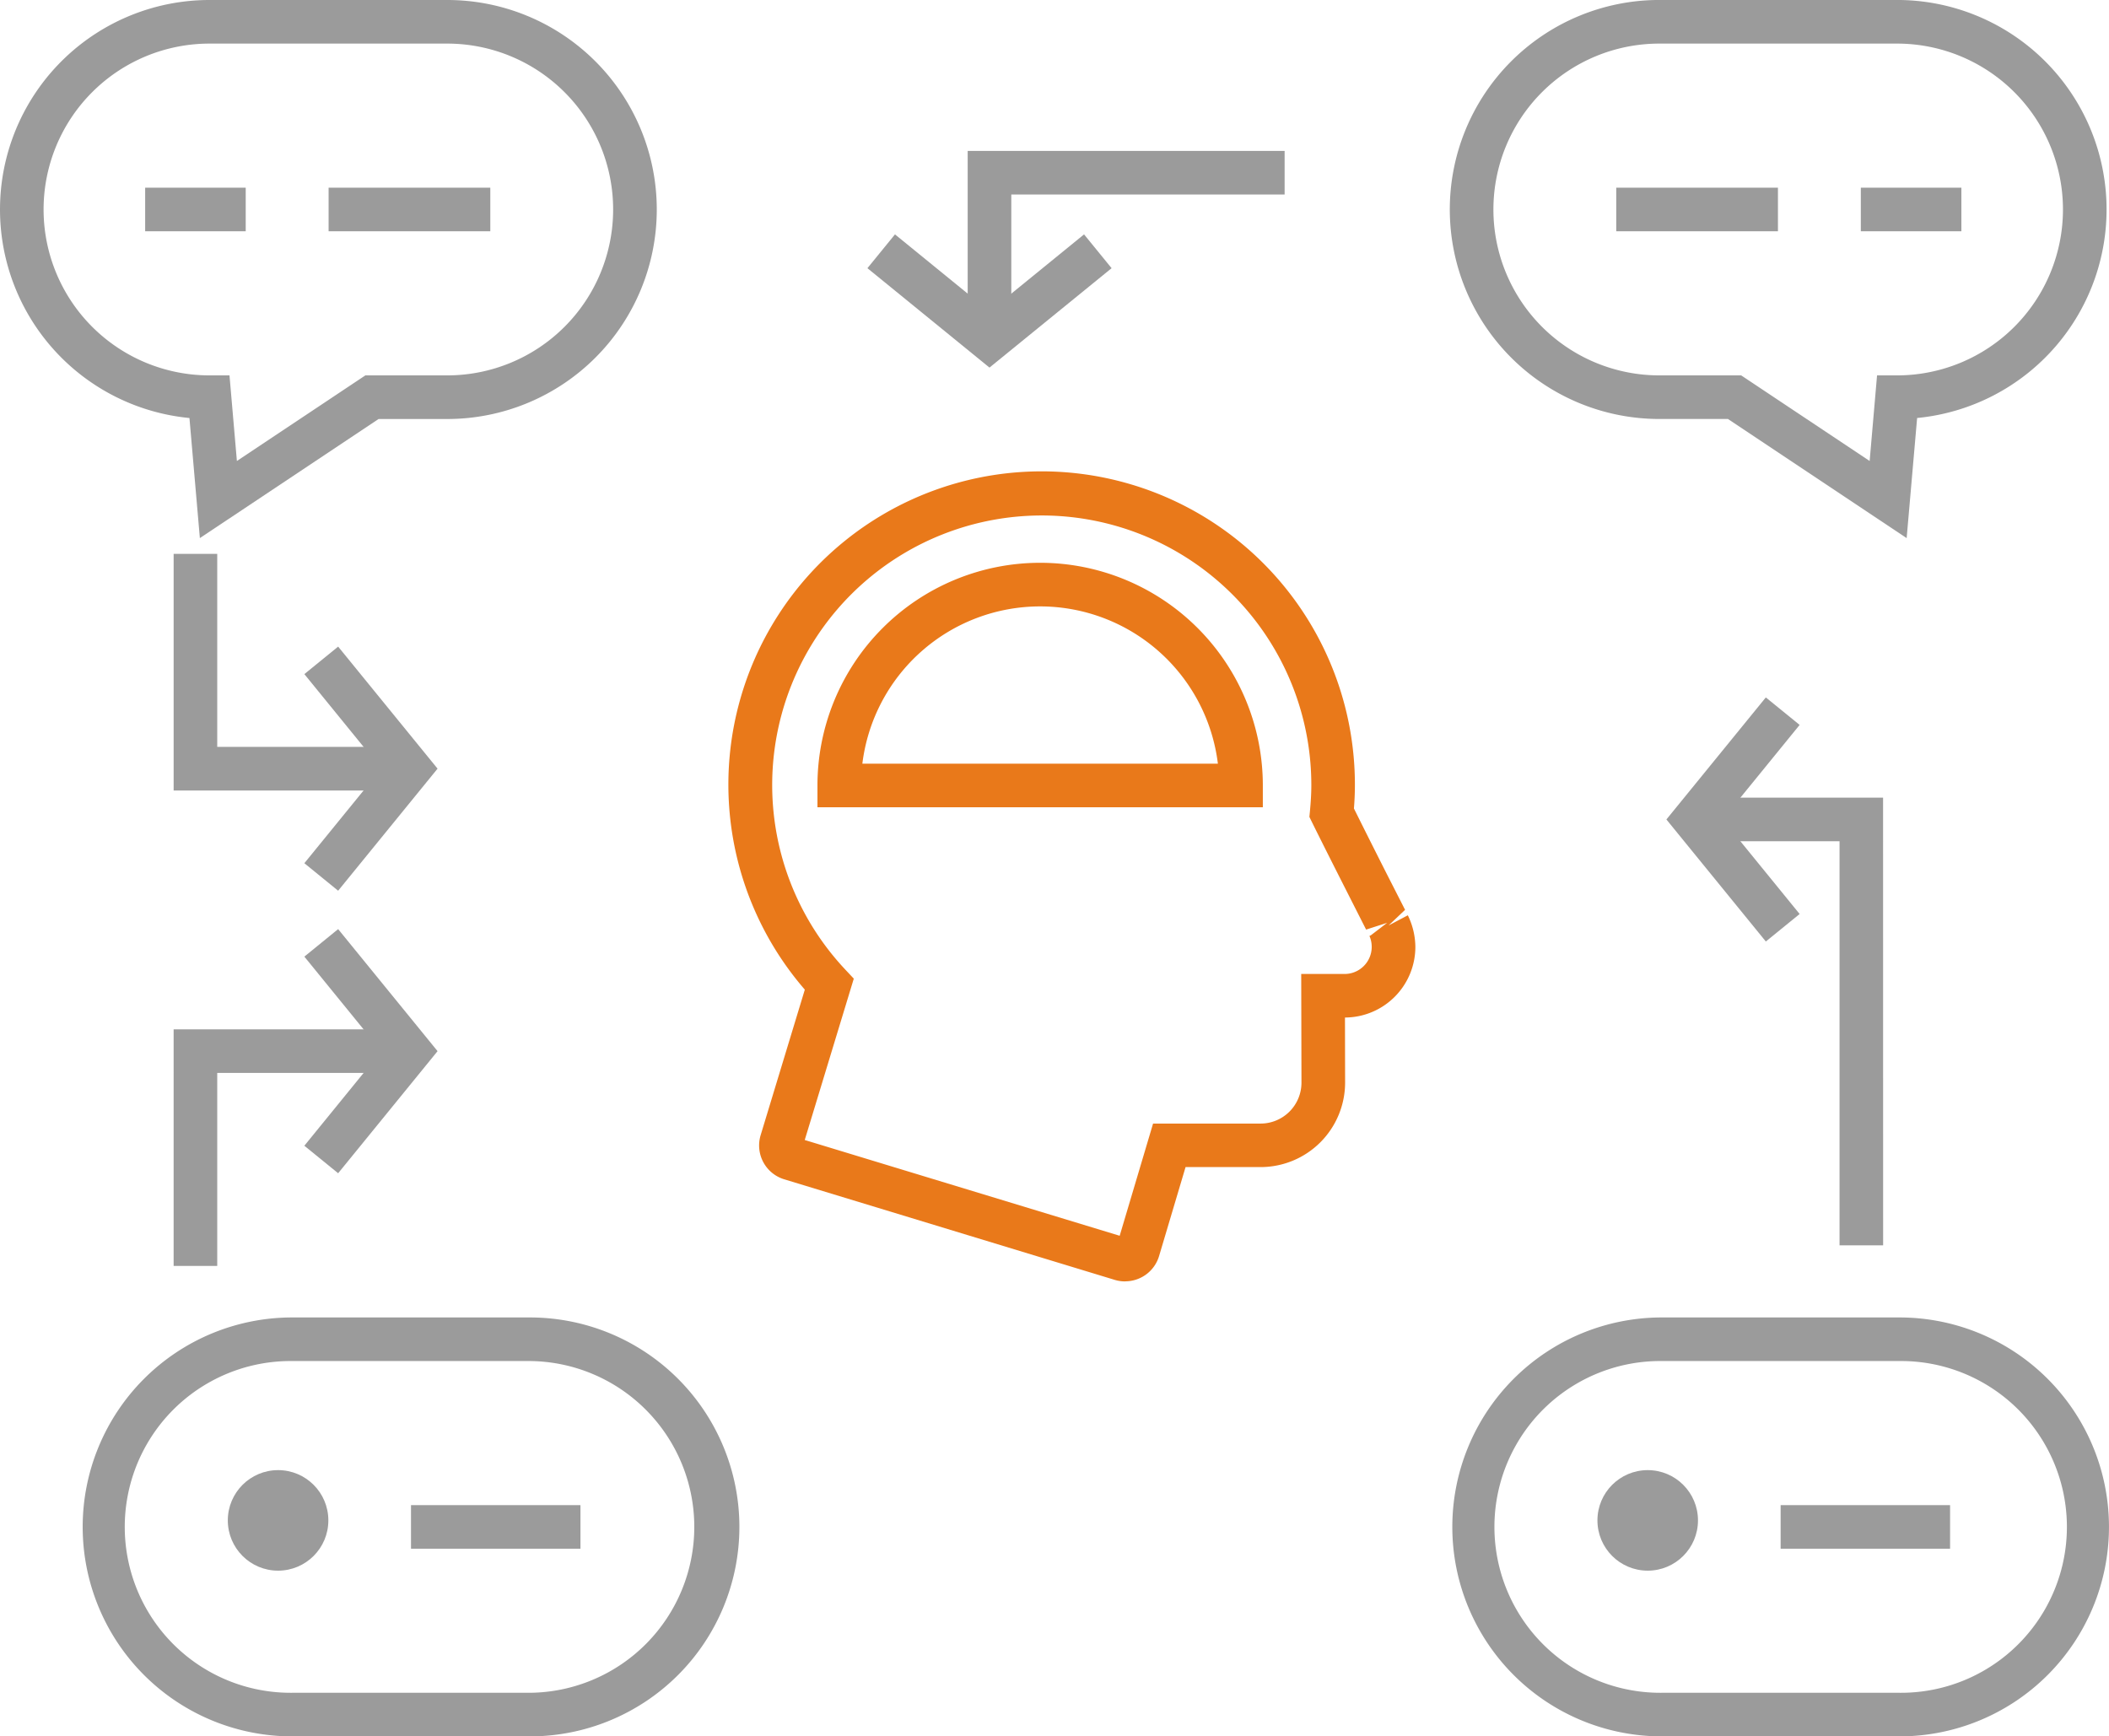 <svg xmlns="http://www.w3.org/2000/svg" width="155.519" height="128.051" viewBox="0 0 155.519 128.051">
  <g id="Group_1747" data-name="Group 1747" transform="translate(-330.168 -534.737)">
    <g id="Group_1581" data-name="Group 1581" transform="translate(352.611 582.421)">
      <path id="Path_1397" data-name="Path 1397" d="M339.642,567.574l-2.492-2.028,5.677-6.972L337.15,551.6l2.492-2.028,7.331,9Z" transform="translate(-337.15 -549.571)" fill="#9b9b9b"/>
    </g>
    <g id="Group_1582" data-name="Group 1582" transform="translate(352.611 603.256)">
      <path id="Path_1398" data-name="Path 1398" d="M339.642,574.056l-2.492-2.028,5.677-6.975-5.677-6.972,2.492-2.028,7.331,9Z" transform="translate(-337.15 -556.053)" fill="#9b9b9b"/>
    </g>
    <g id="Group_1585" data-name="Group 1585" transform="translate(383.891 569.511)">
      <g id="Group_1583" data-name="Group 1583">
        <path id="Path_1399" data-name="Path 1399" d="M376.126,605.28a2.658,2.658,0,0,1-.743-.106l-24.4-7.425a2.609,2.609,0,0,1-1.736-3.25l3.259-10.736a23.1,23.1,0,1,1,40.563-15.092c0,.585-.026,1.16-.071,1.733.717,1.447,1.623,3.247,2.395,4.774l1.376,2.7-1.218,1.154,1.421-.752a5.41,5.41,0,0,1,.556,2.34,5.212,5.212,0,0,1-5.191,5.2l.01,4.8a6.236,6.236,0,0,1-6.217,6.229l-5.548,0-1.954,6.564a2.61,2.61,0,0,1-2.5,1.861ZM352.5,594.852l23.224,7.062,2.462-8.274,7.943,0a3.017,3.017,0,0,0,3-3.009l-.019-8.023h3.218a2,2,0,0,0,1.832-2.758l-.01-.019v0l-.01-.026.109-.052,1.2-.919-1.553.5-1.369-2.7c-.852-1.681-1.868-3.69-2.613-5.2l-.2-.408.042-.453c.058-.62.1-1.254.1-1.893a19.878,19.878,0,1,0-34.375,13.594l.636.678Zm-.177.578v0Z" transform="translate(-346.881 -545.555)" fill="#e9791a"/>
      </g>
      <g id="Group_1584" data-name="Group 1584" transform="translate(6.557 6.728)">
        <path id="Path_1400" data-name="Path 1400" d="M381.763,565.678H348.921v-1.607a16.421,16.421,0,1,1,32.842,0Zm-29.531-3.215h26.217a13.207,13.207,0,0,0-26.217,0Z" transform="translate(-348.921 -547.648)" fill="#e9791a"/>
      </g>
    </g>
    <g id="Group_1586" data-name="Group 1586" transform="translate(437.258 631.894)">
      <path id="Path_1401" data-name="Path 1401" d="M396.464,595.856H378.935a15.447,15.447,0,1,1,0-30.894h17.528a15.447,15.447,0,1,1,0,30.894Zm-17.528-27.68a12.233,12.233,0,1,0,0,24.465h17.528a12.233,12.233,0,1,0,0-24.465Z" transform="translate(-363.483 -564.962)" fill="#9b9b9b"/>
    </g>
    <g id="Group_1587" data-name="Group 1587" transform="translate(447.964 643.153)">
      <circle id="Ellipse_2566" data-name="Ellipse 2566" cx="3.707" cy="3.707" r="3.707" fill="#9b9b9b"/>
    </g>
    <g id="Group_1588" data-name="Group 1588" transform="translate(461.473 645.734)">
      <rect id="Rectangle_407" data-name="Rectangle 407" width="12.495" height="3.214" fill="#9b9b9b"/>
    </g>
    <g id="Group_1589" data-name="Group 1589" transform="translate(336.263 631.894)">
      <path id="Path_1402" data-name="Path 1402" d="M365.044,595.856H347.513a15.447,15.447,0,1,1,0-30.894h17.532a15.447,15.447,0,0,1,0,30.894Zm-17.532-27.68a12.233,12.233,0,1,0,0,24.465h17.532a12.233,12.233,0,0,0,0-24.465Z" transform="translate(-332.064 -564.962)" fill="#9b9b9b"/>
    </g>
    <g id="Group_1590" data-name="Group 1590" transform="translate(346.967 643.153)">
      <circle id="Ellipse_2567" data-name="Ellipse 2567" cx="3.707" cy="3.707" r="3.707" fill="#9b9b9b"/>
    </g>
    <g id="Group_1591" data-name="Group 1591" transform="translate(360.476 645.734)">
      <rect id="Rectangle_408" data-name="Rectangle 408" width="12.495" height="3.214" fill="#9b9b9b"/>
    </g>
    <g id="Group_1595" data-name="Group 1595" transform="translate(330.168 534.737)">
      <g id="Group_1592" data-name="Group 1592">
        <path id="Path_1403" data-name="Path 1403" d="M344.906,574.42l-.768-8.856a15.449,15.449,0,0,1,1.479-30.827h17.532a15.449,15.449,0,0,1,0,30.9h-5.063Zm.71-36.468a12.234,12.234,0,1,0,0,24.468h1.475l.546,6.313,9.473-6.313h6.037a12.234,12.234,0,0,0,0-24.468Z" transform="translate(-330.168 -534.737)" fill="#9b9b9b"/>
      </g>
      <g id="Group_1593" data-name="Group 1593" transform="translate(10.704 13.841)">
        <rect id="Rectangle_409" data-name="Rectangle 409" width="7.415" height="3.214" fill="#9b9b9b"/>
      </g>
      <g id="Group_1594" data-name="Group 1594" transform="translate(24.231 13.841)">
        <rect id="Rectangle_410" data-name="Rectangle 410" width="11.924" height="3.214" fill="#9b9b9b"/>
      </g>
    </g>
    <g id="Group_1599" data-name="Group 1599" transform="translate(437.078 534.737)">
      <g id="Group_1596" data-name="Group 1596">
        <path id="Path_1404" data-name="Path 1404" d="M397.115,574.42l-13.176-8.785h-5.063a15.449,15.449,0,1,1,0-30.9h17.532a15.449,15.449,0,0,1,1.479,30.827Zm-18.239-36.468a12.234,12.234,0,1,0,0,24.468h6.037l9.473,6.313.546-6.313h1.475a12.234,12.234,0,1,0,0-24.468Z" transform="translate(-363.427 -534.737)" fill="#9b9b9b"/>
      </g>
      <g id="Group_1597" data-name="Group 1597" transform="translate(30.309 13.841)">
        <rect id="Rectangle_411" data-name="Rectangle 411" width="7.415" height="3.214" fill="#9b9b9b"/>
      </g>
      <g id="Group_1598" data-name="Group 1598" transform="translate(12.273 13.841)">
        <rect id="Rectangle_412" data-name="Rectangle 412" width="11.924" height="3.214" fill="#9b9b9b"/>
      </g>
    </g>
    <g id="Group_1602" data-name="Group 1602" transform="translate(394.132 545.866)">
      <g id="Group_1600" data-name="Group 1600" transform="translate(0 6.156)">
        <path id="Path_1405" data-name="Path 1405" d="M359.068,549.937l-9-7.33,2.031-2.493,6.971,5.679,6.972-5.679,2.031,2.493Z" transform="translate(-350.067 -540.114)" fill="#9b9b9b"/>
      </g>
      <g id="Group_1601" data-name="Group 1601" transform="translate(7.394)">
        <path id="Path_1406" data-name="Path 1406" d="M355.582,550.4h-3.215V538.2h23.371v3.214H355.582Z" transform="translate(-352.367 -538.199)" fill="#9b9b9b"/>
      </g>
    </g>
    <g id="Group_1605" data-name="Group 1605" transform="translate(453.05 586.169)">
      <g id="Group_1603" data-name="Group 1603">
        <path id="Path_1407" data-name="Path 1407" d="M375.727,568.737l-7.331-9,7.331-9,2.493,2.028-5.677,6.972,5.677,6.972Z" transform="translate(-368.396 -550.737)" fill="#9b9b9b"/>
      </g>
      <g id="Group_1604" data-name="Group 1604" transform="translate(3.776 7.393)">
        <path id="Path_1408" data-name="Path 1408" d="M381.776,586.051h-3.214v-29.8h-8.99v-3.214h12.2Z" transform="translate(-369.571 -553.037)" fill="#9b9b9b"/>
      </g>
    </g>
    <g id="Group_1606" data-name="Group 1606" transform="translate(342.972 575.584)">
      <path id="Path_1409" data-name="Path 1409" d="M351.541,564.892H334.151V547.444h3.215v14.233h14.175Z" transform="translate(-334.151 -547.444)" fill="#9b9b9b"/>
    </g>
    <g id="Group_1607" data-name="Group 1607" transform="translate(342.972 610.648)">
      <path id="Path_1410" data-name="Path 1410" d="M337.366,575.8h-3.215V558.353h17.389v3.214H337.366Z" transform="translate(-334.151 -558.353)" fill="#9b9b9b"/>
    </g>
  </g>
</svg>
